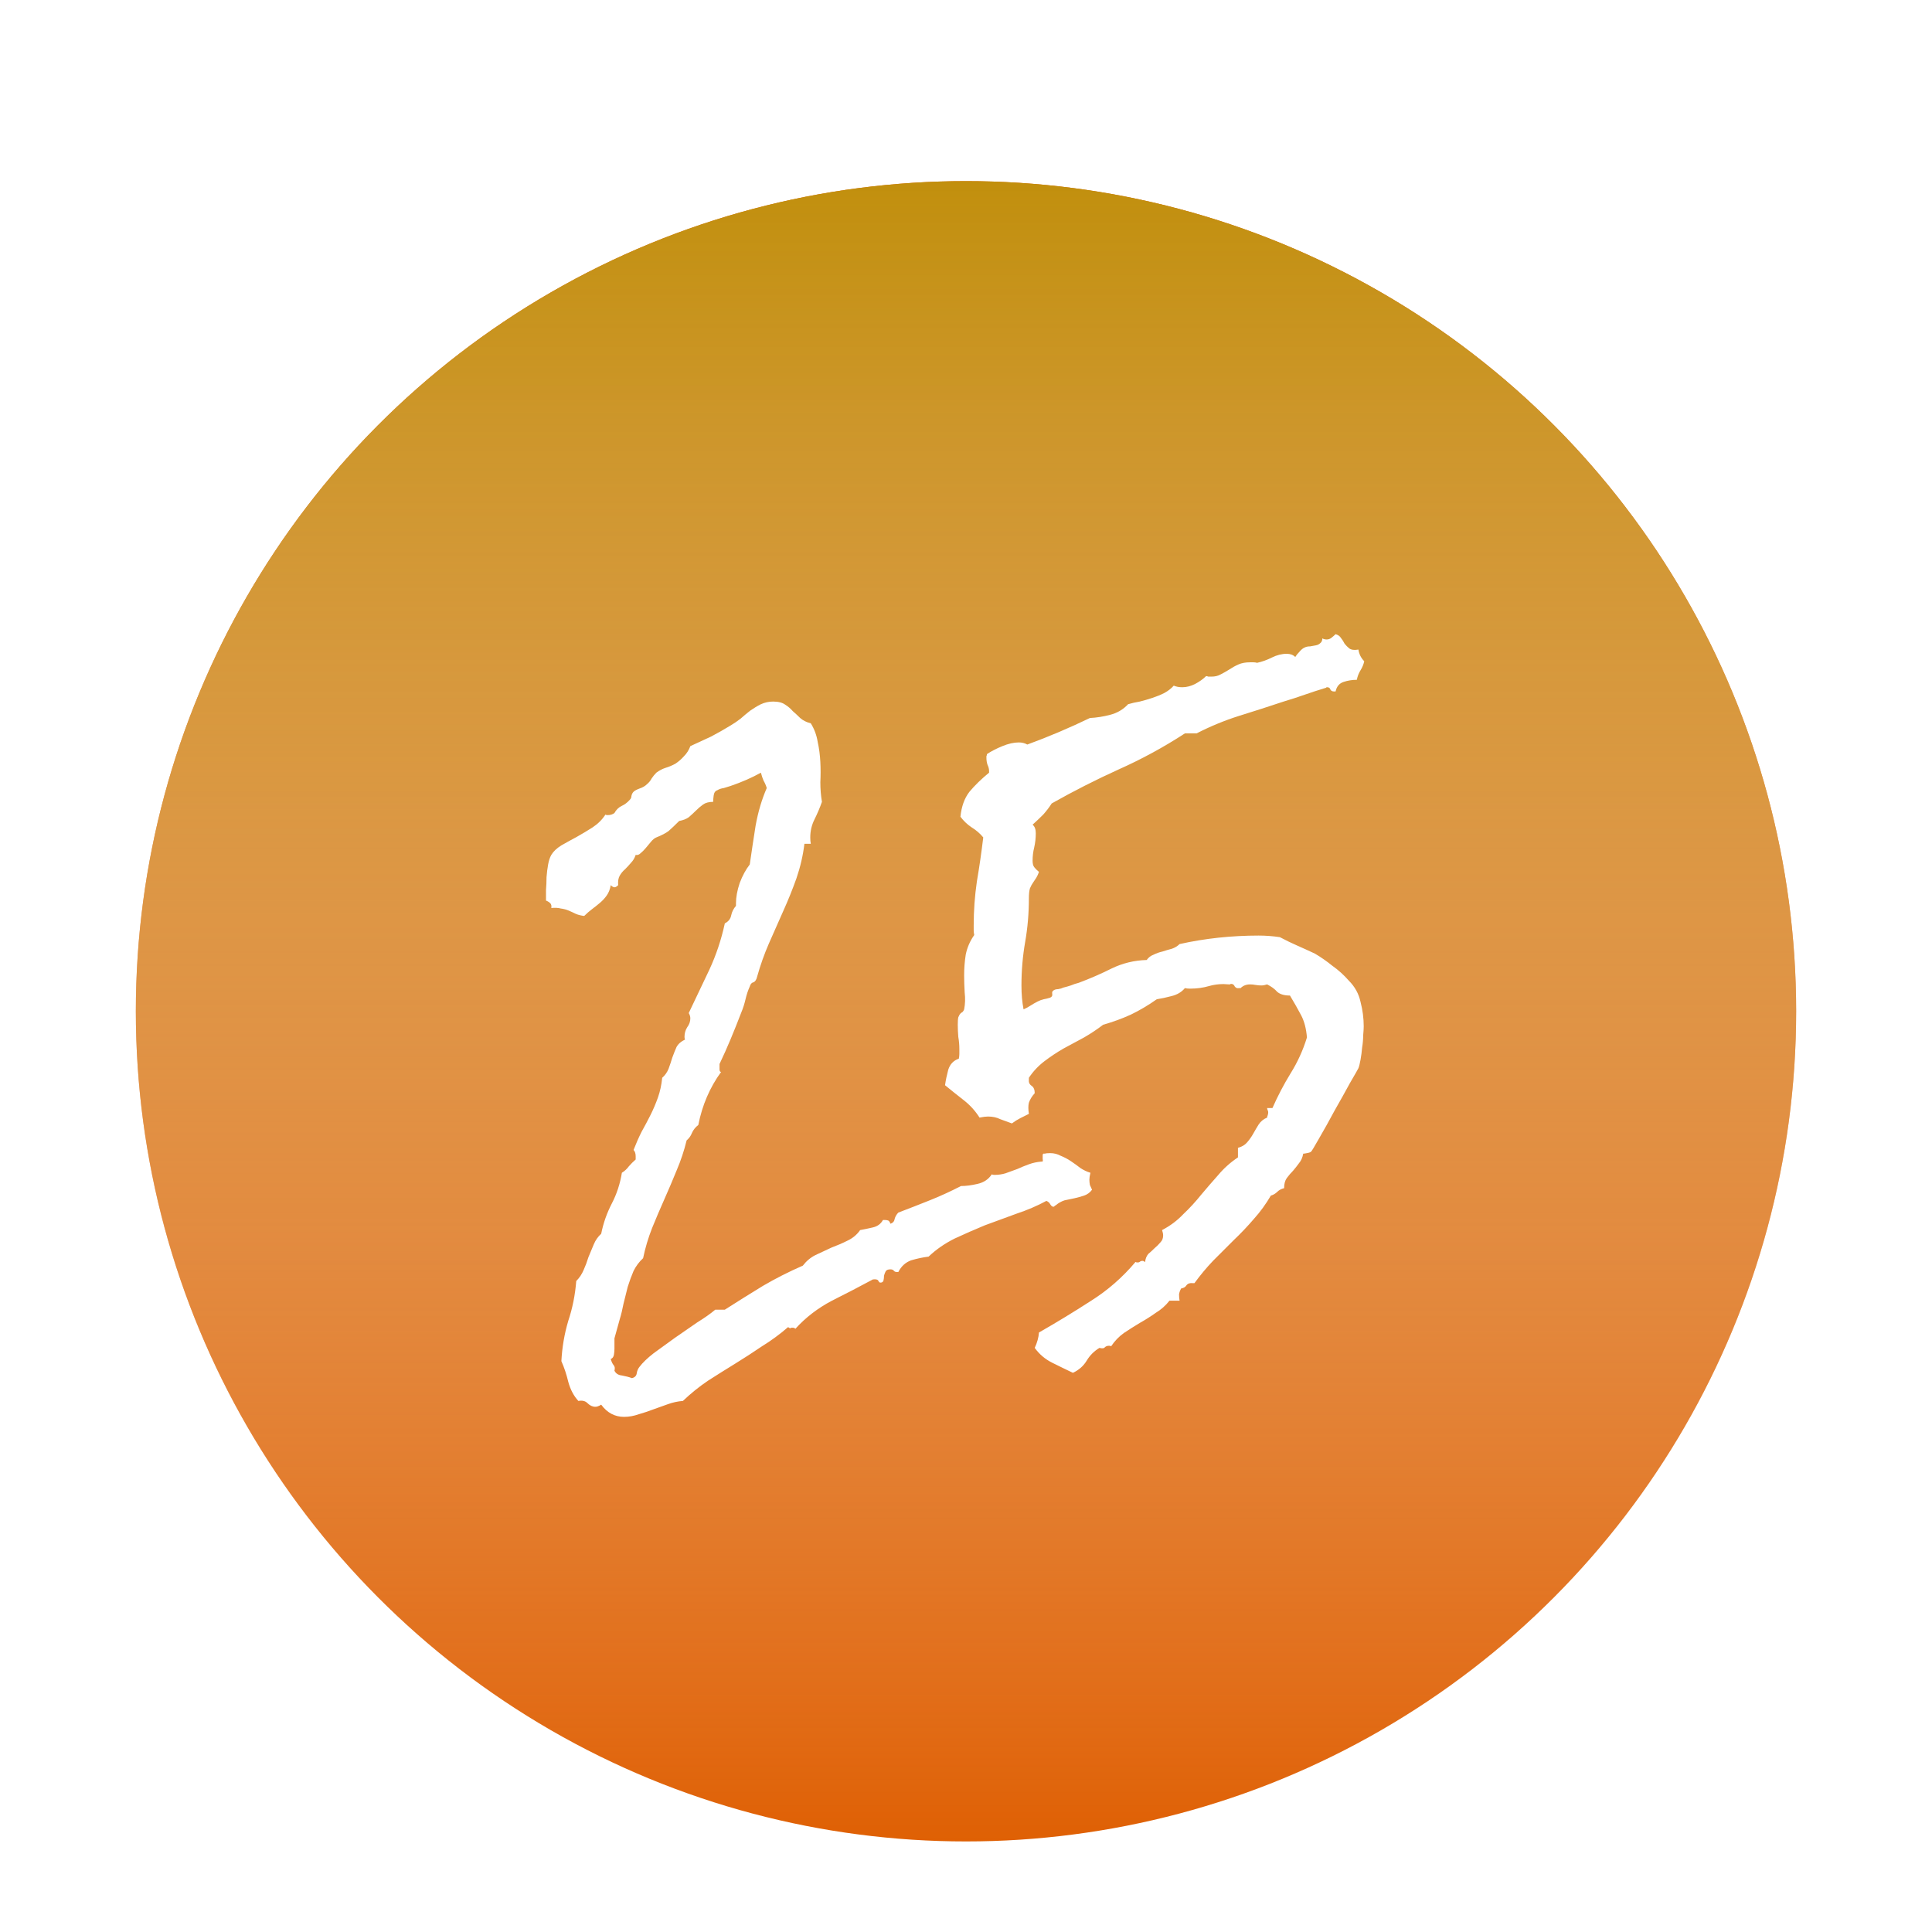<svg width="128" height="128" viewBox="0 0 128 128" fill="none" xmlns="http://www.w3.org/2000/svg">
<g filter="url(#filter0_d)">
<circle cx="64" cy="64" r="55" fill="#DF6004"/>
<circle cx="64" cy="64" r="55" fill="url(#paint0_linear)"/>
</g>
<path d="M72.35 78.824C72.209 79.012 72.033 79.141 71.822 79.211C71.611 79.281 71.4 79.34 71.189 79.387C70.978 79.434 70.756 79.481 70.522 79.527C70.311 79.598 70.123 79.703 69.959 79.844C69.912 79.867 69.877 79.891 69.853 79.914C69.853 79.938 69.83 79.949 69.783 79.949C69.713 79.949 69.643 79.891 69.572 79.773C69.525 79.68 69.443 79.609 69.326 79.562C68.717 79.891 68.061 80.172 67.357 80.406C66.654 80.664 65.951 80.922 65.248 81.18C64.568 81.461 63.9 81.754 63.244 82.059C62.588 82.387 62.014 82.785 61.522 83.254C61.147 83.301 60.76 83.383 60.361 83.5C59.986 83.641 59.705 83.898 59.518 84.273H59.412C59.318 84.273 59.248 84.238 59.201 84.168C59.154 84.121 59.084 84.098 58.99 84.098C58.826 84.098 58.721 84.144 58.674 84.238C58.627 84.332 58.592 84.426 58.568 84.519C58.568 84.637 58.557 84.742 58.533 84.836C58.51 84.93 58.44 84.977 58.322 84.977C58.275 84.977 58.228 84.93 58.182 84.836C58.135 84.766 58.018 84.742 57.83 84.766C56.963 85.234 56.06 85.703 55.123 86.172C54.185 86.664 53.377 87.285 52.697 88.035C52.65 87.988 52.592 87.965 52.522 87.965C52.475 87.965 52.44 87.965 52.416 87.965L52.381 88C52.334 88 52.299 87.988 52.275 87.965C52.252 87.941 52.228 87.93 52.205 87.93C51.666 88.398 51.092 88.82 50.482 89.195C49.897 89.594 49.299 89.981 48.69 90.356C48.08 90.731 47.482 91.106 46.897 91.481C46.31 91.879 45.76 92.324 45.244 92.816C44.916 92.84 44.588 92.91 44.26 93.027C43.932 93.144 43.603 93.262 43.275 93.379C42.971 93.496 42.654 93.602 42.326 93.695C41.998 93.812 41.67 93.871 41.342 93.871C40.732 93.871 40.228 93.602 39.83 93.062C39.76 93.109 39.69 93.144 39.619 93.168C39.572 93.191 39.514 93.203 39.443 93.203C39.256 93.203 39.08 93.121 38.916 92.957C38.775 92.816 38.576 92.769 38.318 92.816C38.014 92.488 37.791 92.066 37.65 91.551C37.533 91.059 37.381 90.602 37.193 90.18C37.24 89.266 37.393 88.375 37.65 87.508C37.932 86.664 38.107 85.785 38.178 84.871C38.389 84.66 38.553 84.414 38.67 84.133C38.787 83.875 38.893 83.594 38.986 83.289C39.103 83.008 39.221 82.727 39.338 82.445C39.455 82.164 39.619 81.93 39.83 81.742C39.971 81.039 40.205 80.371 40.533 79.738C40.861 79.106 41.084 78.426 41.201 77.699C41.389 77.582 41.541 77.441 41.658 77.277C41.799 77.113 41.951 76.961 42.115 76.82V76.609C42.115 76.422 42.068 76.281 41.975 76.188C42.139 75.766 42.315 75.367 42.502 74.992C42.713 74.617 42.912 74.242 43.1 73.867C43.287 73.492 43.451 73.106 43.592 72.707C43.732 72.309 43.826 71.875 43.873 71.406C44.06 71.242 44.201 71.043 44.295 70.809C44.389 70.551 44.471 70.305 44.541 70.07C44.635 69.812 44.728 69.578 44.822 69.367C44.94 69.156 45.127 68.992 45.385 68.875C45.361 68.828 45.35 68.769 45.35 68.699C45.35 68.465 45.408 68.254 45.525 68.066C45.666 67.879 45.736 67.68 45.736 67.469C45.736 67.352 45.701 67.234 45.631 67.117C46.1 66.133 46.557 65.172 47.002 64.234C47.447 63.273 47.787 62.254 48.022 61.176C48.256 61.059 48.397 60.883 48.443 60.648C48.49 60.414 48.596 60.203 48.76 60.016V59.84C48.76 59.441 48.842 58.996 49.006 58.504C49.193 58.012 49.416 57.602 49.674 57.273C49.791 56.453 49.92 55.598 50.06 54.707C50.225 53.793 50.471 52.961 50.799 52.211C50.752 52.047 50.682 51.883 50.588 51.719C50.518 51.555 50.459 51.379 50.412 51.191C49.826 51.52 49.158 51.812 48.408 52.07C48.268 52.117 48.115 52.164 47.951 52.211C47.787 52.234 47.647 52.281 47.529 52.352C47.389 52.398 47.307 52.516 47.283 52.703C47.26 52.867 47.248 53.008 47.248 53.125C46.967 53.125 46.744 53.184 46.58 53.301C46.416 53.418 46.252 53.559 46.088 53.723C45.947 53.863 45.795 54.004 45.631 54.145C45.467 54.262 45.256 54.344 44.998 54.391C44.717 54.672 44.482 54.895 44.295 55.059C44.107 55.199 43.838 55.34 43.486 55.48C43.369 55.527 43.252 55.621 43.135 55.762L42.783 56.184C42.666 56.324 42.549 56.441 42.432 56.535C42.338 56.629 42.232 56.664 42.115 56.641C42.045 56.852 41.94 57.027 41.799 57.168C41.682 57.309 41.553 57.449 41.412 57.59C41.272 57.707 41.154 57.848 41.06 58.012C40.967 58.176 40.932 58.387 40.955 58.645C40.861 58.738 40.779 58.785 40.709 58.785C40.639 58.785 40.557 58.738 40.463 58.645C40.416 58.926 40.322 59.16 40.182 59.348C40.065 59.512 39.924 59.664 39.76 59.805C39.596 59.945 39.42 60.086 39.232 60.227C39.045 60.367 38.869 60.52 38.705 60.684C38.494 60.66 38.307 60.613 38.143 60.543C38.002 60.473 37.85 60.402 37.685 60.332C37.522 60.262 37.346 60.215 37.158 60.191C36.994 60.145 36.783 60.133 36.525 60.156C36.549 60.016 36.525 59.91 36.455 59.84C36.385 59.77 36.291 59.711 36.174 59.664C36.174 59.477 36.174 59.242 36.174 58.961C36.197 58.68 36.209 58.398 36.209 58.117C36.232 57.812 36.268 57.531 36.315 57.273C36.361 57.016 36.432 56.805 36.525 56.641C36.666 56.406 36.889 56.195 37.193 56.008C37.522 55.82 37.861 55.633 38.213 55.445C38.588 55.234 38.94 55.023 39.268 54.812C39.619 54.578 39.9 54.297 40.111 53.969C40.135 53.992 40.182 54.004 40.252 54.004C40.44 54.004 40.592 53.957 40.709 53.863C40.826 53.652 40.978 53.5 41.166 53.406C41.377 53.312 41.565 53.172 41.728 52.984C41.799 52.914 41.834 52.832 41.834 52.738C41.857 52.621 41.904 52.527 41.975 52.457C42.045 52.387 42.174 52.316 42.361 52.246C42.572 52.176 42.736 52.082 42.853 51.965C42.994 51.848 43.1 51.719 43.17 51.578C43.264 51.438 43.369 51.309 43.486 51.191C43.674 51.051 43.873 50.945 44.084 50.875C44.318 50.805 44.541 50.711 44.752 50.594C44.963 50.453 45.15 50.289 45.315 50.102C45.502 49.914 45.643 49.691 45.736 49.434C46.205 49.223 46.662 49.012 47.107 48.801C47.553 48.566 47.986 48.32 48.408 48.062C48.643 47.922 48.865 47.77 49.076 47.605C49.287 47.418 49.498 47.242 49.709 47.078C49.943 46.914 50.178 46.773 50.412 46.656C50.67 46.539 50.94 46.48 51.221 46.48C51.572 46.48 51.842 46.551 52.029 46.691C52.217 46.809 52.381 46.949 52.522 47.113C52.685 47.254 52.85 47.406 53.014 47.57C53.201 47.734 53.435 47.852 53.717 47.922C53.951 48.297 54.103 48.707 54.174 49.152C54.268 49.574 54.326 50.02 54.35 50.488C54.373 50.934 54.373 51.379 54.35 51.824C54.35 52.27 54.385 52.703 54.455 53.125C54.315 53.523 54.15 53.91 53.963 54.285C53.775 54.66 53.682 55.059 53.682 55.48C53.682 55.645 53.693 55.785 53.717 55.902H53.295C53.201 56.676 53.025 57.438 52.768 58.188C52.51 58.914 52.217 59.641 51.889 60.367L50.94 62.512C50.635 63.215 50.377 63.941 50.166 64.691C50.119 64.902 50.037 65.031 49.92 65.078C49.803 65.102 49.721 65.195 49.674 65.359C49.557 65.617 49.463 65.898 49.393 66.203C49.322 66.508 49.228 66.801 49.111 67.082C48.877 67.691 48.643 68.277 48.408 68.84C48.174 69.402 47.928 69.953 47.67 70.492V70.844C47.67 70.961 47.705 71.019 47.775 71.019C47.025 72.051 46.522 73.223 46.264 74.535C46.076 74.676 45.935 74.852 45.842 75.062C45.772 75.25 45.654 75.414 45.49 75.555C45.326 76.234 45.103 76.902 44.822 77.559C44.565 78.191 44.295 78.824 44.014 79.457C43.732 80.09 43.463 80.723 43.205 81.356C42.947 82.012 42.748 82.68 42.607 83.359C42.35 83.594 42.139 83.875 41.975 84.203C41.834 84.531 41.705 84.883 41.588 85.258C41.494 85.633 41.4 86.008 41.307 86.383C41.236 86.758 41.154 87.098 41.06 87.402L40.709 88.668V89.371C40.709 89.488 40.697 89.617 40.674 89.758C40.65 89.898 40.58 89.992 40.463 90.039C40.51 90.203 40.568 90.332 40.639 90.426C40.732 90.519 40.756 90.648 40.709 90.812C40.803 91 40.967 91.106 41.201 91.129C41.459 91.176 41.682 91.234 41.869 91.305C42.057 91.258 42.162 91.152 42.185 90.988C42.209 90.824 42.268 90.684 42.361 90.566C42.572 90.285 42.889 89.981 43.31 89.652C43.756 89.324 44.225 88.984 44.717 88.633C45.232 88.281 45.725 87.941 46.193 87.613C46.685 87.309 47.084 87.027 47.389 86.769H48.022C48.865 86.231 49.709 85.703 50.553 85.188C51.397 84.695 52.275 84.25 53.19 83.852C53.424 83.547 53.705 83.312 54.033 83.148C54.385 82.984 54.736 82.82 55.088 82.656C55.463 82.516 55.815 82.363 56.143 82.199C56.494 82.035 56.775 81.801 56.986 81.496C57.244 81.449 57.525 81.391 57.83 81.32C58.135 81.25 58.357 81.086 58.498 80.828H58.639C58.709 80.828 58.779 80.84 58.85 80.863C58.92 80.91 58.967 80.981 58.99 81.074C59.154 81.027 59.248 80.922 59.272 80.758C59.318 80.594 59.4 80.453 59.518 80.336C60.197 80.078 60.889 79.809 61.592 79.527C62.295 79.246 62.986 78.93 63.666 78.578C63.994 78.578 64.357 78.531 64.756 78.438C65.178 78.344 65.494 78.133 65.705 77.805C65.752 77.828 65.811 77.84 65.881 77.84C66.139 77.84 66.385 77.805 66.619 77.734C66.877 77.641 67.135 77.547 67.393 77.453C67.65 77.336 67.908 77.231 68.166 77.137C68.424 77.043 68.693 76.984 68.975 76.961H69.045C69.092 76.961 69.103 76.902 69.08 76.785C69.08 76.644 69.08 76.562 69.08 76.539C69.08 76.445 69.127 76.41 69.221 76.434C69.291 76.41 69.408 76.398 69.572 76.398C69.83 76.398 70.064 76.457 70.275 76.574C70.51 76.668 70.732 76.785 70.943 76.926C71.154 77.066 71.365 77.219 71.576 77.383C71.787 77.523 72.01 77.629 72.244 77.699C72.197 77.887 72.174 78.039 72.174 78.156C72.174 78.273 72.186 78.391 72.209 78.508C72.256 78.602 72.303 78.707 72.35 78.824ZM90.385 43.809C90.338 44.02 90.256 44.219 90.139 44.406C90.022 44.594 89.939 44.805 89.893 45.039C89.588 45.039 89.295 45.086 89.014 45.18C88.732 45.273 88.557 45.484 88.486 45.812H88.381C88.264 45.812 88.182 45.766 88.135 45.672C88.111 45.578 88.041 45.531 87.924 45.531H87.889L87.853 45.566C87.385 45.707 86.916 45.859 86.447 46.023C85.978 46.188 85.51 46.34 85.041 46.48C84.057 46.809 83.072 47.125 82.088 47.43C81.127 47.734 80.189 48.121 79.275 48.59H78.502C77.096 49.504 75.631 50.301 74.107 50.98C72.607 51.66 71.131 52.41 69.678 53.23C69.514 53.488 69.326 53.734 69.115 53.969C68.904 54.18 68.67 54.402 68.412 54.637C68.553 54.754 68.623 54.941 68.623 55.199C68.623 55.527 68.588 55.844 68.518 56.148C68.447 56.43 68.412 56.723 68.412 57.027C68.412 57.215 68.447 57.355 68.518 57.449C68.588 57.543 68.693 57.648 68.834 57.766C68.787 57.906 68.728 58.035 68.658 58.152L68.447 58.469C68.377 58.562 68.307 58.691 68.236 58.855C68.189 59.02 68.166 59.242 68.166 59.523C68.166 60.508 68.084 61.469 67.92 62.406C67.756 63.344 67.674 64.305 67.674 65.289C67.674 65.875 67.721 66.402 67.814 66.871C67.978 66.801 68.131 66.719 68.272 66.625C68.412 66.531 68.576 66.438 68.764 66.344C68.904 66.273 69.033 66.227 69.15 66.203C69.291 66.18 69.432 66.144 69.572 66.098C69.689 66.051 69.736 65.969 69.713 65.852C69.689 65.734 69.725 65.652 69.818 65.606C69.889 65.559 69.982 65.535 70.1 65.535C70.24 65.512 70.357 65.477 70.451 65.43C70.639 65.383 70.803 65.336 70.943 65.289C71.107 65.219 71.283 65.16 71.471 65.113C72.221 64.832 72.947 64.516 73.65 64.164C74.377 63.812 75.15 63.625 75.971 63.602C76.088 63.438 76.24 63.32 76.428 63.25C76.615 63.156 76.814 63.086 77.025 63.039C77.236 62.969 77.436 62.91 77.623 62.863C77.834 62.793 78.01 62.688 78.15 62.547C78.994 62.359 79.85 62.219 80.717 62.125C81.607 62.031 82.498 61.984 83.389 61.984C83.857 61.984 84.326 62.02 84.795 62.09C85.193 62.301 85.58 62.488 85.955 62.652C86.33 62.816 86.717 62.992 87.115 63.18C87.514 63.414 87.9 63.684 88.275 63.988C88.674 64.269 89.037 64.598 89.365 64.973C89.764 65.371 90.022 65.84 90.139 66.379C90.279 66.918 90.35 67.457 90.35 67.996C90.35 68.137 90.338 68.336 90.314 68.594C90.314 68.852 90.291 69.121 90.244 69.402C90.221 69.684 90.186 69.953 90.139 70.211C90.092 70.469 90.045 70.656 89.998 70.773C89.951 70.867 89.764 71.195 89.436 71.758C89.131 72.32 88.791 72.93 88.416 73.586C88.064 74.242 87.725 74.852 87.397 75.414C87.092 75.953 86.916 76.246 86.869 76.293C86.822 76.34 86.728 76.375 86.588 76.398C86.471 76.422 86.389 76.434 86.342 76.434C86.295 76.691 86.201 76.902 86.061 77.066C85.943 77.231 85.814 77.394 85.674 77.559C85.533 77.699 85.393 77.863 85.252 78.051C85.135 78.215 85.076 78.438 85.076 78.719C84.889 78.766 84.736 78.848 84.619 78.965C84.502 79.082 84.361 79.164 84.197 79.211C83.869 79.773 83.494 80.289 83.072 80.758C82.65 81.25 82.205 81.719 81.736 82.164L80.365 83.535C79.92 84.004 79.51 84.496 79.135 85.012H79.029C78.842 84.988 78.701 85.035 78.607 85.152C78.537 85.269 78.42 85.34 78.256 85.363C78.186 85.481 78.139 85.609 78.115 85.75C78.115 85.914 78.127 86.055 78.15 86.172H77.482C77.225 86.5 76.92 86.769 76.568 86.981C76.24 87.215 75.889 87.438 75.514 87.648C75.162 87.859 74.811 88.082 74.459 88.316C74.131 88.551 73.85 88.844 73.615 89.195C73.592 89.172 73.545 89.16 73.475 89.16C73.357 89.16 73.264 89.195 73.193 89.266C73.147 89.336 73.029 89.348 72.842 89.301C72.49 89.512 72.209 89.793 71.998 90.144C71.787 90.496 71.482 90.766 71.084 90.953C70.639 90.742 70.182 90.519 69.713 90.285C69.244 90.051 68.857 89.723 68.553 89.301C68.717 88.949 68.811 88.609 68.834 88.281C69.982 87.625 71.119 86.934 72.244 86.207C73.369 85.504 74.365 84.637 75.232 83.606C75.256 83.629 75.303 83.641 75.373 83.641C75.443 83.641 75.502 83.617 75.549 83.57C75.596 83.547 75.643 83.535 75.689 83.535C75.736 83.535 75.772 83.547 75.795 83.57C75.818 83.594 75.842 83.606 75.865 83.606C75.889 83.394 75.959 83.219 76.076 83.078C76.217 82.961 76.357 82.832 76.498 82.691C76.639 82.574 76.768 82.445 76.885 82.305C77.002 82.188 77.061 82.035 77.061 81.848C77.061 81.754 77.037 81.637 76.99 81.496C77.529 81.215 77.998 80.863 78.397 80.441C78.818 80.043 79.217 79.609 79.592 79.141C79.967 78.695 80.342 78.262 80.717 77.84C81.092 77.394 81.525 77.008 82.018 76.68V76.047C82.275 75.977 82.475 75.859 82.615 75.695C82.779 75.508 82.92 75.309 83.037 75.098C83.154 74.887 83.272 74.688 83.389 74.5C83.529 74.289 83.717 74.137 83.951 74.043C83.951 73.996 83.963 73.949 83.986 73.902C84.01 73.832 84.022 73.762 84.022 73.691C84.022 73.644 84.01 73.598 83.986 73.551C83.963 73.504 83.951 73.457 83.951 73.41H84.303C84.654 72.613 85.053 71.852 85.498 71.125C85.967 70.375 86.33 69.578 86.588 68.734C86.541 68.148 86.412 67.656 86.201 67.258C85.99 66.859 85.744 66.426 85.463 65.957C85.088 65.957 84.807 65.875 84.619 65.711C84.455 65.523 84.232 65.359 83.951 65.219C83.811 65.266 83.682 65.289 83.564 65.289C83.447 65.289 83.318 65.277 83.178 65.254C83.061 65.231 82.943 65.219 82.826 65.219C82.568 65.219 82.357 65.301 82.193 65.465H82.088C81.971 65.488 81.877 65.453 81.807 65.359C81.76 65.242 81.678 65.184 81.561 65.184C81.537 65.184 81.514 65.195 81.49 65.219C81.467 65.219 81.443 65.219 81.42 65.219C80.975 65.172 80.541 65.207 80.119 65.324C79.721 65.441 79.299 65.5 78.853 65.5C78.713 65.5 78.596 65.488 78.502 65.465C78.291 65.723 77.998 65.898 77.623 65.992C77.272 66.086 76.943 66.156 76.639 66.203C76.076 66.602 75.502 66.941 74.916 67.223C74.353 67.481 73.744 67.703 73.088 67.891C72.689 68.195 72.268 68.477 71.822 68.734C71.377 68.969 70.92 69.215 70.451 69.473C70.006 69.731 69.584 70.012 69.186 70.316C68.787 70.621 68.447 70.984 68.166 71.406V71.512C68.143 71.699 68.201 71.84 68.342 71.934C68.482 72.027 68.553 72.191 68.553 72.426C68.365 72.637 68.236 72.848 68.166 73.059C68.119 73.246 68.119 73.492 68.166 73.797L67.603 74.078C67.416 74.172 67.228 74.289 67.041 74.43C66.783 74.336 66.525 74.242 66.268 74.148C66.033 74.031 65.764 73.973 65.459 73.973C65.318 73.973 65.131 73.996 64.897 74.043C64.615 73.598 64.264 73.211 63.842 72.883C63.42 72.555 63.01 72.227 62.611 71.898C62.658 71.57 62.728 71.231 62.822 70.879C62.94 70.504 63.174 70.258 63.525 70.141C63.549 70.023 63.56 69.918 63.56 69.824V69.508C63.56 69.227 63.537 68.957 63.49 68.699C63.467 68.418 63.455 68.148 63.455 67.891C63.455 67.656 63.467 67.492 63.49 67.398C63.537 67.281 63.584 67.199 63.631 67.152C63.678 67.106 63.725 67.07 63.772 67.047C63.818 67 63.853 66.941 63.877 66.871C63.947 66.519 63.959 66.144 63.912 65.746C63.889 65.348 63.877 64.973 63.877 64.621C63.877 64.152 63.912 63.695 63.982 63.25C64.076 62.781 64.264 62.348 64.545 61.949C64.522 61.832 64.51 61.727 64.51 61.633V61.316C64.51 60.332 64.58 59.359 64.721 58.398C64.885 57.438 65.025 56.465 65.143 55.48C64.932 55.223 64.674 55 64.369 54.812C64.088 54.625 63.842 54.391 63.631 54.109C63.701 53.43 63.9 52.879 64.228 52.457C64.58 52.035 65.014 51.613 65.529 51.191V51.086C65.529 50.945 65.494 50.805 65.424 50.664C65.377 50.523 65.353 50.371 65.353 50.207C65.353 50.16 65.353 50.125 65.353 50.102C65.377 50.055 65.389 50.008 65.389 49.961C65.67 49.773 66.01 49.598 66.408 49.434C66.807 49.27 67.17 49.188 67.498 49.188C67.709 49.188 67.897 49.234 68.061 49.328C69.467 48.812 70.85 48.227 72.209 47.57C72.654 47.547 73.1 47.477 73.545 47.359C74.014 47.242 74.412 47.008 74.74 46.656C74.975 46.586 75.232 46.527 75.514 46.48C75.795 46.41 76.076 46.328 76.357 46.234C76.639 46.141 76.897 46.035 77.131 45.918C77.389 45.777 77.6 45.613 77.764 45.426C77.928 45.496 78.115 45.531 78.326 45.531C78.607 45.531 78.889 45.461 79.17 45.32C79.475 45.156 79.721 44.98 79.908 44.793C79.955 44.793 80.002 44.805 80.049 44.828C80.119 44.828 80.189 44.828 80.26 44.828C80.494 44.828 80.693 44.781 80.857 44.688C81.045 44.594 81.232 44.488 81.42 44.371C81.631 44.23 81.842 44.113 82.053 44.02C82.264 43.926 82.522 43.879 82.826 43.879H83.037C83.131 43.879 83.213 43.891 83.283 43.914C83.611 43.844 83.939 43.727 84.268 43.562C84.596 43.398 84.924 43.316 85.252 43.316C85.486 43.316 85.674 43.387 85.814 43.527C85.885 43.41 85.978 43.293 86.096 43.176C86.213 43.035 86.33 42.941 86.447 42.895C86.541 42.848 86.658 42.824 86.799 42.824C86.939 42.801 87.068 42.777 87.186 42.754C87.303 42.73 87.397 42.684 87.467 42.613C87.561 42.543 87.607 42.438 87.607 42.297C87.701 42.344 87.795 42.367 87.889 42.367C88.006 42.367 88.111 42.332 88.205 42.262C88.322 42.168 88.416 42.086 88.486 42.016C88.65 42.062 88.768 42.145 88.838 42.262C88.932 42.379 89.014 42.508 89.084 42.648C89.178 42.766 89.283 42.871 89.4 42.965C89.541 43.059 89.74 43.082 89.998 43.035C90.045 43.34 90.174 43.598 90.385 43.809Z" fill="white"/>
<defs>
<filter id="filter0_d" x="5" y="8" width="118" height="118" filterUnits="userSpaceOnUse" color-interpolation-filters="sRGB">
<feFlood flood-opacity="0" result="BackgroundImageFix"/>
<feColorMatrix in="SourceAlpha" type="matrix" values="0 0 0 0 0 0 0 0 0 0 0 0 0 0 0 0 0 0 127 0"/>
<feOffset dy="3"/>
<feGaussianBlur stdDeviation="2"/>
<feColorMatrix type="matrix" values="0 0 0 0 0 0 0 0 0 0 0 0 0 0 0 0 0 0 0.25 0"/>
<feBlend mode="normal" in2="BackgroundImageFix" result="effect1_dropShadow"/>
<feBlend mode="normal" in="SourceGraphic" in2="effect1_dropShadow" result="shape"/>
</filter>
<linearGradient id="paint0_linear" x1="64" y1="9" x2="64" y2="119" gradientUnits="userSpaceOnUse">
<stop stop-color="#C18F0D"/>
<stop offset="1" stop-color="white" stop-opacity="0"/>
</linearGradient>
</defs>
</svg>
